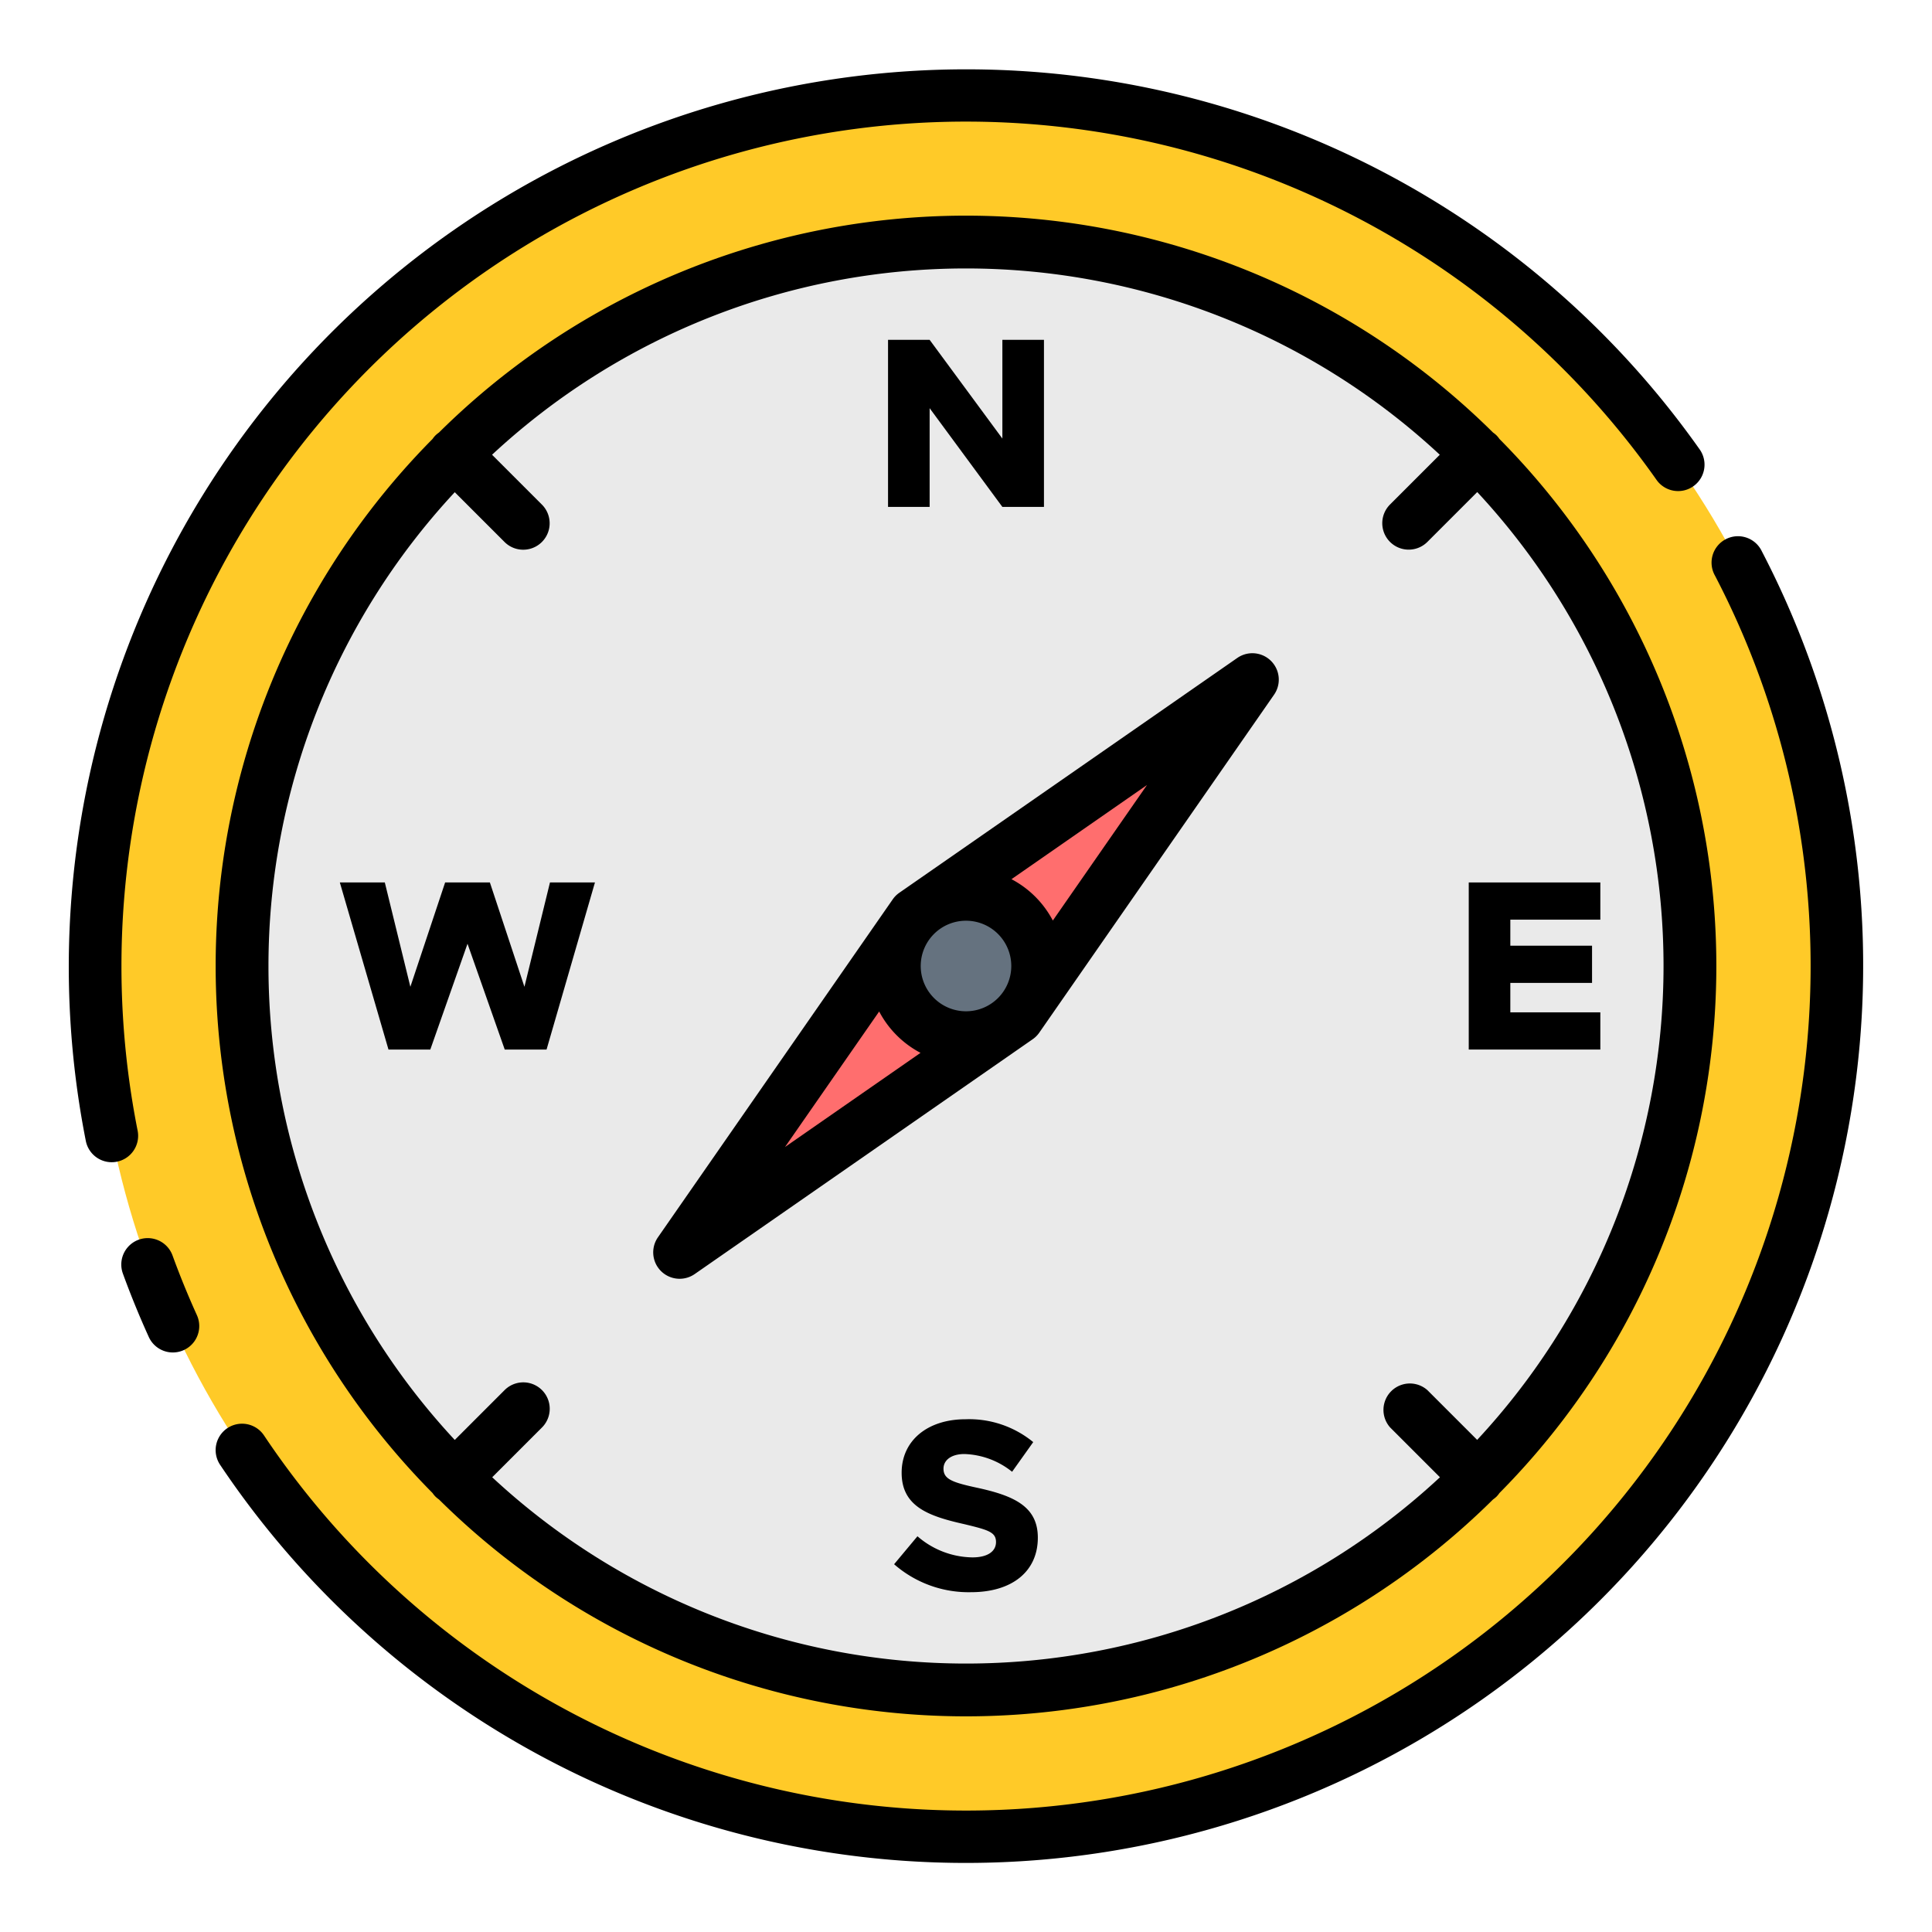<svg height="512" viewBox="0 0 128 128" width="512" xmlns="http://www.w3.org/2000/svg"><g><circle cx="64" cy="64" fill="#ffca28" r="57.694"/><circle cx="64" cy="64" fill="#eaeaea" r="47.962"/><path d="m82.973 45.027-22.39 15.556-15.556 22.39 22.39-15.556z" fill="#ff6e6e"/><circle cx="64" cy="64" fill="#65727f" r="4.749"/><g><path d="m11.431 83.179a1.75 1.75 0 0 0 -3.289 1.2c.515 1.415 1.093 2.827 1.716 4.2a1.75 1.75 0 0 0 3.186-1.449c-.586-1.294-1.129-2.621-1.613-3.951z"/><path d="m116.724 36.521a1.75 1.75 0 1 0 -3.1 1.62 55.953 55.953 0 0 1 -96.133 56.959 1.75 1.75 0 1 0 -2.908 1.948 59.454 59.454 0 0 0 102.141-60.527z"/><path d="m9.118 74.906a55.954 55.954 0 0 1 100.65-43.086 1.75 1.75 0 0 0 2.861-2.015 59.464 59.464 0 0 0 -106.944 45.779 1.749 1.749 0 0 0 1.715 1.416 1.8 1.8 0 0 0 .341-.034 1.75 1.75 0 0 0 1.377-2.06z"/><path d="m99.151 28.848a1.735 1.735 0 0 0 -.232-.19 49.611 49.611 0 0 0 -69.838 0 1.735 1.735 0 0 0 -.232.19 1.685 1.685 0 0 0 -.191.234 49.609 49.609 0 0 0 0 69.836 1.685 1.685 0 0 0 .191.234 1.744 1.744 0 0 0 .233.19 49.609 49.609 0 0 0 69.836 0 1.744 1.744 0 0 0 .233-.19 1.685 1.685 0 0 0 .191-.234 49.609 49.609 0 0 0 0-69.836 1.685 1.685 0 0 0 -.191-.234zm-1.282 66.552-3.3-3.3a1.75 1.75 0 0 0 -2.469 2.472l3.3 3.3a46.1 46.1 0 0 1 -62.79 0l3.3-3.3a1.75 1.75 0 1 0 -2.481-2.472l-3.3 3.3a46.1 46.1 0 0 1 0-62.79l3.3 3.3a1.75 1.75 0 0 0 2.471-2.482l-3.3-3.3a46.1 46.1 0 0 1 62.79 0l-3.3 3.3a1.75 1.75 0 1 0 2.481 2.472l3.3-3.3a46.1 46.1 0 0 1 0 62.79z"/><path d="m97.308 69.535h8.718v-2.465h-5.963v-1.95h5.414v-2.465h-5.414v-1.725h5.963v-2.465h-8.718z"/><path d="m34.745 65.378-2.289-6.913h-2.965l-2.303 6.913-1.693-6.913h-2.98l3.223 11.07h2.771l2.465-7.009 2.466 7.009h2.771l3.206-11.07h-2.98z"/><path d="m61.591 27.043 4.819 6.542h2.755v-11.07h-2.755v6.542l-4.819-6.542h-2.756v11.07h2.756z"/><path d="m64.685 98.556c-1.643-.354-2.176-.58-2.176-1.256 0-.548.5-.967 1.387-.967a5.307 5.307 0 0 1 3.158 1.176l1.4-1.966a6.692 6.692 0 0 0 -4.48-1.514c-2.529 0-4.238 1.418-4.238 3.544 0 2.224 1.757 2.869 4.125 3.4 1.611.387 2.127.532 2.127 1.193 0 .6-.532 1.015-1.563 1.015a5.657 5.657 0 0 1 -3.641-1.4l-1.547 1.853a7.493 7.493 0 0 0 5.092 1.853c2.739 0 4.43-1.386 4.43-3.609.002-2.078-1.592-2.79-4.074-3.322z"/><path d="m81.975 43.59-22.39 15.556a1.74 1.74 0 0 0 -.439.438l-15.556 22.39a1.75 1.75 0 0 0 2.435 2.436l22.39-15.556a1.74 1.74 0 0 0 .439-.438l15.556-22.39a1.75 1.75 0 0 0 -2.435-2.436zm-17.975 23.41a3 3 0 1 1 3-3 3 3 0 0 1 -3 3zm-5.753.014a6.535 6.535 0 0 0 2.74 2.74l-8.978 6.238zm11.506-6.026a6.535 6.535 0 0 0 -2.74-2.74l8.978-6.238z"/></g></g></svg>
